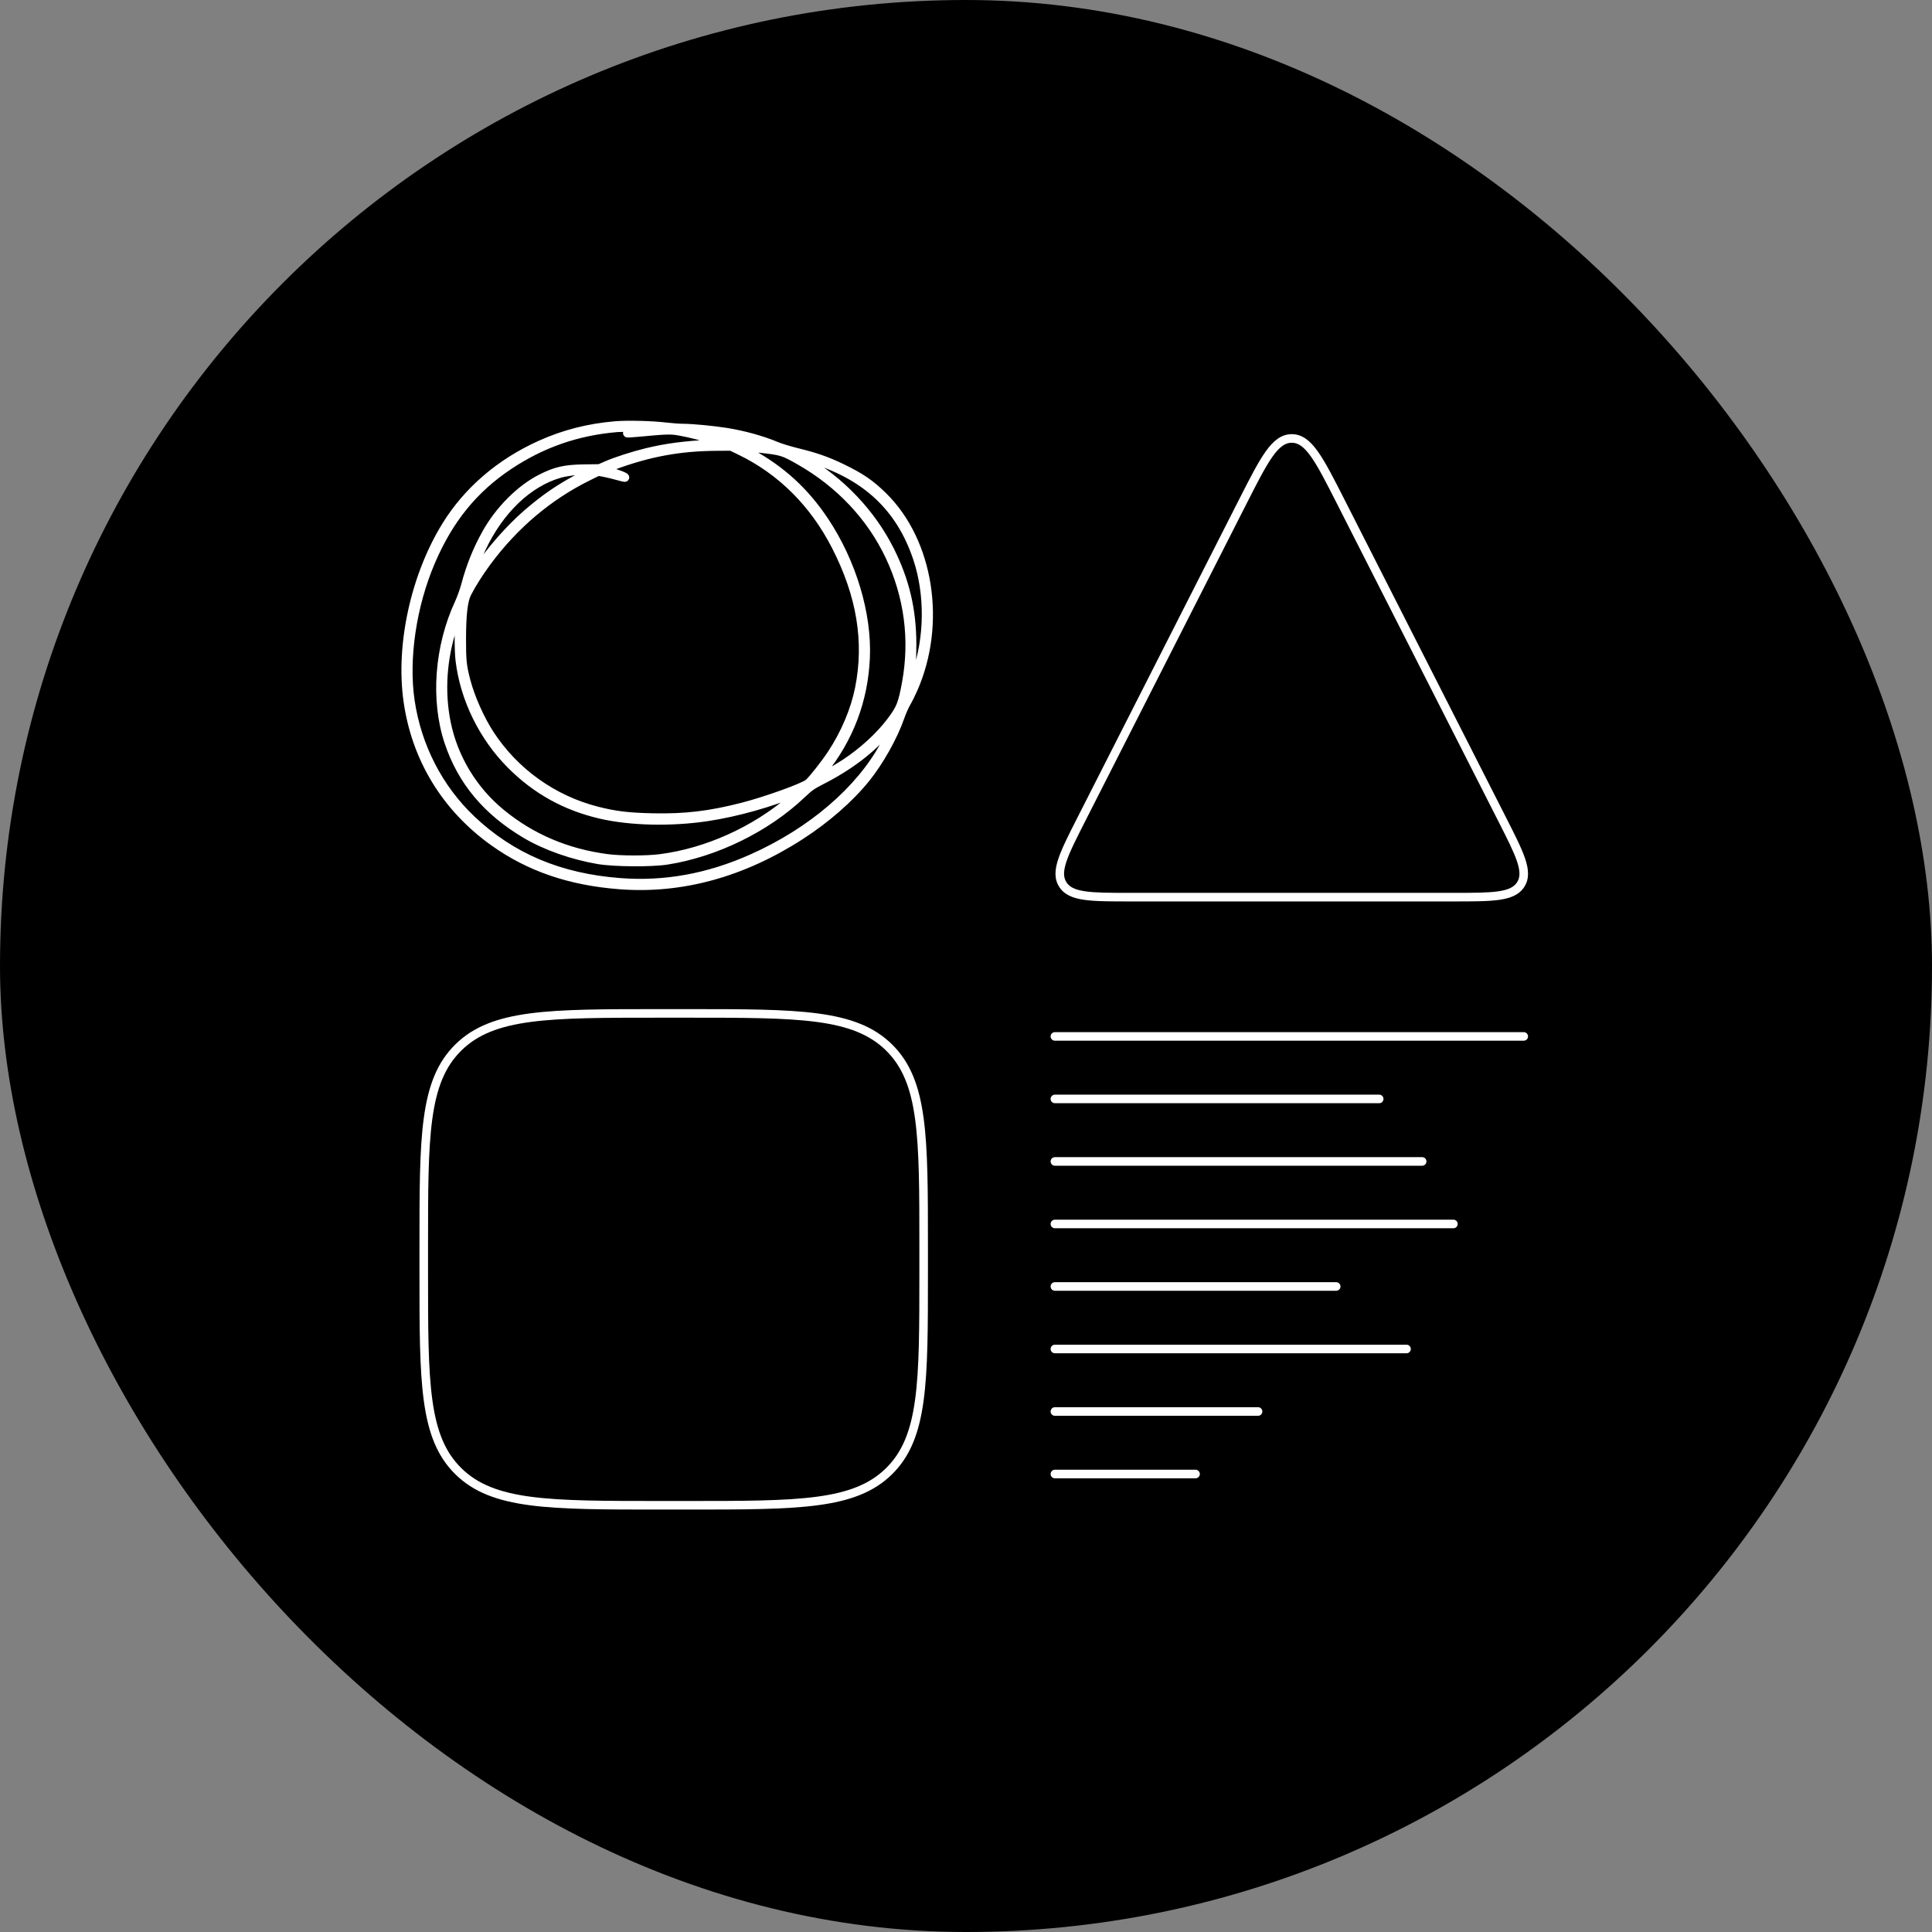 <svg width="400" height="400" viewBox="0 0 400 400" fill="none" xmlns="http://www.w3.org/2000/svg">
<rect x="0" y="0" width="400" height="400" fill="#808080" stroke="none"/>
<rect width="400" height="400" rx="200" fill="black"/>
<path d="M223.866 169.666L224.657 170.068L223.866 169.666ZM311.024 169.666L311.815 169.264L311.024 169.666ZM277.544 103.781L276.752 104.183L277.544 103.781ZM257.346 103.781L256.555 103.379L257.346 103.781ZM218.405 213.692C217.915 213.692 217.518 214.09 217.518 214.58C217.518 215.07 217.915 215.467 218.405 215.467V213.692ZM315.475 215.467C315.966 215.467 316.363 215.07 316.363 214.58C316.363 214.09 315.966 213.692 315.475 213.692V215.467ZM218.405 226.635C217.915 226.635 217.518 227.032 217.518 227.523C217.518 228.013 217.915 228.41 218.405 228.41V226.635ZM285.545 228.41C286.036 228.41 286.433 228.013 286.433 227.523C286.433 227.032 286.036 226.635 285.545 226.635V228.41ZM218.405 239.578C217.915 239.578 217.518 239.975 217.518 240.465C217.518 240.955 217.915 241.353 218.405 241.353V239.578ZM294.443 241.353C294.934 241.353 295.331 240.955 295.331 240.465C295.331 239.975 294.934 239.578 294.443 239.578V241.353ZM218.405 252.52C217.915 252.52 217.518 252.918 217.518 253.408C217.518 253.898 217.915 254.295 218.405 254.295V252.52ZM300.915 254.295C301.405 254.295 301.802 253.898 301.802 253.408C301.802 252.918 301.405 252.52 300.915 252.52V254.295ZM218.405 265.463C217.915 265.463 217.518 265.861 217.518 266.351C217.518 266.841 217.915 267.238 218.405 267.238V265.463ZM276.647 267.238C277.137 267.238 277.535 266.841 277.535 266.351C277.535 265.861 277.137 265.463 276.647 265.463V267.238ZM218.405 278.406C217.915 278.406 217.518 278.803 217.518 279.293C217.518 279.784 217.915 280.181 218.405 280.181V278.406ZM291.208 280.181C291.698 280.181 292.095 279.784 292.095 279.293C292.095 278.803 291.698 278.406 291.208 278.406V280.181ZM218.405 291.349C217.915 291.349 217.518 291.746 217.518 292.236C217.518 292.726 217.915 293.124 218.405 293.124V291.349ZM260.469 293.124C260.959 293.124 261.356 292.726 261.356 292.236C261.356 291.746 260.959 291.349 260.469 291.349V293.124ZM218.405 304.291C217.915 304.291 217.518 304.689 217.518 305.179C217.518 305.669 217.915 306.066 218.405 306.066V304.291ZM247.526 306.066C248.016 306.066 248.414 305.669 248.414 305.179C248.414 304.689 248.016 304.291 247.526 304.291V306.066ZM127.367 88.105L127.443 88.989L127.443 88.989L127.367 88.105ZM111.863 92.086L112.228 92.895L112.228 92.895L111.863 92.086ZM92.377 108.814L93.132 109.281L93.132 109.281L92.377 108.814ZM84.412 145.001L85.291 144.88L85.291 144.88L84.412 145.001ZM102.29 174.337L101.775 175.06L101.775 175.06L102.29 174.337ZM128.351 183.227L128.418 182.342H128.418L128.351 183.227ZM165.73 172.978L166.211 173.723L165.73 172.978ZM179.257 161.148L178.566 160.59V160.59L179.257 161.148ZM186.367 148.474L185.528 148.183L185.528 148.183L186.367 148.474ZM187.662 145.529L188.427 145.978L188.427 145.978L187.662 145.529ZM189.098 142.645L188.286 142.287L188.286 142.287L189.098 142.645ZM182.853 102.767L183.475 102.134L183.475 102.134L182.853 102.767ZM174.215 96.868L174.6 96.069L174.6 96.069L174.215 96.868ZM165.098 93.679L165.308 92.817L165.308 92.817L165.098 93.679ZM160.744 92.354L161.09 91.536L161.09 91.536L160.744 92.354ZM150.294 89.464L150.155 90.34L150.155 90.34L150.294 89.464ZM141.56 88.629L141.562 87.742L141.562 87.742L141.56 88.629ZM137.838 88.363L137.731 89.244L137.731 89.244L137.838 88.363ZM135.039 88.612L134.93 89.492L134.93 89.492L135.039 88.612ZM136.032 88.735L136.162 89.613L136.142 87.854L136.032 88.735ZM135.22 88.855L135.349 89.733L135.35 89.733L135.22 88.855ZM132.183 89.542L132.1 88.659L132.1 88.659L132.183 89.542ZM140.524 89.267L140.373 90.142L140.373 90.142L140.524 89.267ZM147.767 91.12L147.484 91.961L147.485 91.961L147.767 91.12ZM149.753 91.786L149.798 92.672L150.035 90.944L149.753 91.786ZM147.225 91.914L147.27 92.8L147.27 92.8L147.225 91.914ZM133.831 93.684L133.622 92.822V92.822L133.831 93.684ZM125.57 96.353L125.214 95.54L125.214 95.54L125.57 96.353ZM124.117 96.989L124.129 97.877L124.309 97.874L124.473 97.802L124.117 96.989ZM121.048 97.03L121.036 96.143L121.036 96.143L121.048 97.03ZM112.022 99.062L111.621 98.27L111.621 98.27L112.022 99.062ZM100.689 110.409L101.463 110.843L101.463 110.843L100.689 110.409ZM96.39 121.067L95.533 120.838L95.533 120.838L96.39 121.067ZM95.035 124.856L94.23 124.482L94.23 124.482L95.035 124.856ZM92.896 153.594L92.054 153.874L92.054 153.874L92.896 153.594ZM108.862 172.714L109.315 171.95L109.315 171.95L108.862 172.714ZM123.857 178.013L123.708 178.888L123.708 178.888L123.857 178.013ZM138.108 178.121L137.97 177.244L138.108 178.121ZM165.91 164.505L165.299 163.861L165.299 163.861L165.91 164.505ZM170.153 161.509L170.556 162.3L170.556 162.3L170.153 161.509ZM183.776 151.128L183.096 150.557L183.096 150.557L183.776 151.128ZM185.365 149.369L185.993 148.742L185.993 148.742L185.365 149.369ZM183.182 154.166L183.963 154.587L183.963 154.587L183.182 154.166ZM155.681 177.732L155.32 176.921L155.32 176.921L155.681 177.732ZM128.36 182.684L128.427 181.799L128.427 181.799L128.36 182.684ZM97.611 169.688L97.001 170.332L97.001 170.332L97.611 169.688ZM84.955 145.075L84.077 145.204L84.077 145.204L84.955 145.075ZM89.216 116.254L90.032 116.603L90.032 116.603L89.216 116.254ZM105.346 96.369L105.838 97.107L105.838 97.107L105.346 96.369ZM127.728 88.574L127.803 89.459L127.803 89.459L127.728 88.574ZM146.903 89.53L147.004 88.648L147.004 88.648L146.903 89.53ZM156.793 91.531L156.524 92.376L156.524 92.376L156.793 91.531ZM158.057 92.431L158.195 91.555L158.195 91.555L158.057 92.431ZM154.196 92.071L154.135 92.956L154.136 92.956L154.196 92.071ZM149.502 91.165L149.813 90.334L149.813 90.334L149.502 91.165ZM145.871 89.977L146.107 89.122L146.107 89.122L145.871 89.977ZM153.183 93.3L152.797 94.099L152.797 94.099L153.183 93.3ZM173.073 113.095L172.283 113.499V113.499L173.073 113.095ZM177.911 142.521L177.041 142.347V142.348L177.911 142.521ZM172.16 156.121L171.42 155.631L171.42 155.631L172.16 156.121ZM167.422 162.133L166.84 161.463L166.84 161.463L167.422 162.133ZM153.634 167.091L153.853 167.951L153.853 167.951L153.634 167.091ZM135.22 169.272L135.238 168.385H135.238L135.22 169.272ZM123.638 167.886L123.856 167.026H123.856L123.638 167.886ZM101.416 151.999L102.16 151.516L102.16 151.516L101.416 151.999ZM96.502 140.93L97.361 140.707L97.361 140.707L96.502 140.93ZM95.6 132.231L96.488 132.233V132.233L95.6 132.231ZM96.7 122.844L97.491 123.244L97.491 123.244L96.7 122.844ZM100.807 116.344L100.095 115.816V115.816L100.807 116.344ZM121.813 98.618L121.421 97.822L121.421 97.822L121.813 98.618ZM123.842 97.618L124.004 96.745L123.714 96.692L123.45 96.822L123.842 97.618ZM125.063 97.843L125.224 96.971L125.224 96.971L125.063 97.843ZM127.797 98.502L128.041 97.649L128.041 97.649L127.797 98.502ZM129.382 98.864L128.754 98.236L129.382 98.864ZM126.407 97.712L126.201 98.576L126.201 98.576L126.407 97.712ZM125.052 97.294L124.466 97.961L124.468 97.962L125.052 97.294ZM127.156 96.334L127.463 97.167L127.463 97.167L127.156 96.334ZM148.308 92.451L148.302 91.564L148.308 92.451ZM151.377 92.429L151.763 91.63L151.577 91.54L151.371 91.542L151.377 92.429ZM157.696 92.891L157.797 92.009L157.797 92.009L157.696 92.891ZM165.51 95.349L165.072 96.121L165.072 96.121L165.51 95.349ZM184.216 115.214L185.019 114.837L185.019 114.837L184.216 115.214ZM187.655 141.258L188.529 141.416V141.416L187.655 141.258ZM184.434 149.382L183.726 148.846L183.726 148.846L184.434 149.382ZM174.937 158.062L175.423 158.805L175.423 158.805L174.937 158.062ZM169.194 161.301L168.567 161.929L168.567 161.929L169.194 161.301ZM170.24 159.827L170.932 160.383L170.932 160.383L170.24 159.827ZM179.214 136.203L180.1 136.242L179.214 136.203ZM170.736 107.929L171.475 107.438L171.475 107.438L170.736 107.929ZM155.271 93.755L154.845 94.534L154.845 94.534L155.271 93.755ZM167.327 94.788L167.08 95.64L167.327 94.788ZM189.918 115.552L189.077 115.834L189.077 115.834L189.918 115.552ZM189.738 139.43L188.899 139.14L188.899 139.14L189.738 139.43ZM187.837 143.838L188.465 143.211L188.464 143.209L187.837 143.838ZM188.106 141.968L187.235 141.8L187.235 141.801L188.106 141.968ZM188.836 133.457L187.949 133.457V133.457L188.836 133.457ZM184.24 113.919L183.447 114.317L183.447 114.317L184.24 113.919ZM166.497 95.222L166.053 95.99L166.053 95.99L166.497 95.222ZM122.041 97.48L122.049 96.593L122.049 96.593L122.041 97.48ZM120.326 98.714L120.737 99.5L120.737 99.5L120.326 98.714ZM109.178 106.303L109.758 106.975L109.758 106.975L109.178 106.303ZM98.903 117.989L98.163 117.5L98.163 117.5L98.903 117.989ZM97.35 120.336L98.088 120.83L98.088 120.83L97.35 120.336ZM99.676 113.568L98.873 113.191L98.873 113.191L99.676 113.568ZM115.97 98.027L116.21 98.882L116.21 98.882L115.97 98.027ZM121.048 97.407L120.887 98.28L120.887 98.28L121.048 97.407ZM95.308 126.725L94.43 126.592L94.43 126.592L95.308 126.725ZM95.207 136.753L96.089 136.647L96.089 136.647L95.207 136.753ZM105.788 158.329L106.417 157.702L106.417 157.702L105.788 158.329ZM124.298 168.611L124.499 167.747H124.499L124.298 168.611ZM146.413 169.128L146.544 170.006H146.544L146.413 169.128ZM165.25 163.829L164.903 163.012L164.903 163.012L165.25 163.829ZM163.864 165.504L164.441 166.177L164.441 166.177L163.864 165.504ZM136.764 177.722L136.879 178.602H136.879L136.764 177.722ZM125.742 177.723L125.627 178.603L125.627 178.603L125.742 177.723ZM103.703 168.33L103.14 169.016L103.703 168.33ZM92.444 149.698L93.314 149.521L93.314 149.521L92.444 149.698ZM93.771 129.743L92.929 129.464L92.929 129.464L93.771 129.743ZM95.394 125.661L96.058 125.072L96.057 125.07L95.394 125.661ZM136.66 210.702H142.306V208.927H136.66V210.702ZM190.345 257.955V263.51H192.12V257.955H190.345ZM142.306 310.763H136.66V312.538H142.306V310.763ZM88.621 263.51V257.955H86.846V263.51H88.621ZM136.66 310.763C125.103 310.763 116.524 310.761 109.934 309.889C103.368 309.021 98.911 307.303 95.521 303.968L94.276 305.233C98.052 308.948 102.943 310.755 109.701 311.649C116.434 312.539 125.153 312.538 136.66 312.538V310.763ZM86.846 263.51C86.846 274.831 86.844 283.413 87.75 290.041C88.659 296.697 90.499 301.516 94.276 305.233L95.521 303.968C92.133 300.634 90.39 296.255 89.508 289.801C88.623 283.32 88.621 274.882 88.621 263.51H86.846ZM190.345 263.51C190.345 274.882 190.343 283.32 189.457 289.801C188.575 296.255 186.832 300.634 183.445 303.968L184.689 305.233C188.467 301.516 190.306 296.697 191.216 290.041C192.122 283.413 192.12 274.831 192.12 263.51H190.345ZM142.306 312.538C153.813 312.538 162.531 312.539 169.265 311.649C176.022 310.755 180.914 308.948 184.689 305.233L183.445 303.968C180.055 307.303 175.598 309.021 169.032 309.889C162.442 310.761 153.862 310.763 142.306 310.763V312.538ZM142.306 210.702C153.862 210.702 162.442 210.704 169.032 211.575C175.598 212.444 180.055 214.162 183.445 217.497L184.689 216.232C180.914 212.517 176.022 210.71 169.265 209.816C162.531 208.925 153.813 208.927 142.306 208.927V210.702ZM192.12 257.955C192.12 246.634 192.122 238.052 191.216 231.423C190.306 224.767 188.467 219.949 184.689 216.232L183.445 217.497C186.832 220.83 188.575 225.21 189.457 231.663C190.343 238.144 190.345 246.583 190.345 257.955H192.12ZM136.66 208.927C125.153 208.927 116.434 208.925 109.701 209.816C102.943 210.71 98.052 212.517 94.276 216.232L95.521 217.497C98.911 214.162 103.368 212.444 109.934 211.575C116.524 210.704 125.103 210.702 136.66 210.702V208.927ZM88.621 257.955C88.621 246.583 88.623 238.144 89.508 231.663C90.39 225.21 92.133 220.83 95.521 217.497L94.276 216.232C90.499 219.949 88.659 224.767 87.75 231.423C86.844 238.052 86.846 246.634 86.846 257.955H88.621ZM276.752 104.183L310.233 170.068L311.815 169.264L278.335 103.379L276.752 104.183ZM300.925 184.857H233.964V186.632H300.925V184.857ZM224.657 170.068L258.137 104.183L256.555 103.379L223.074 169.264L224.657 170.068ZM233.964 184.857C229.841 184.857 226.849 184.854 224.674 184.537C222.51 184.22 221.398 183.623 220.779 182.638L219.276 183.582C220.312 185.23 222.074 185.951 224.418 186.293C226.751 186.634 229.9 186.632 233.964 186.632V184.857ZM223.074 169.264C221.257 172.84 219.845 175.613 219.111 177.822C218.372 180.045 218.237 181.928 219.276 183.582L220.779 182.638C220.163 181.657 220.117 180.422 220.795 178.382C221.478 176.33 222.812 173.698 224.657 170.068L223.074 169.264ZM310.233 170.068C312.077 173.698 313.412 176.33 314.095 178.382C314.773 180.422 314.727 181.657 314.11 182.638L315.613 183.582C316.652 181.928 316.518 180.045 315.779 177.822C315.044 175.613 313.632 172.84 311.815 169.264L310.233 170.068ZM300.925 186.632C304.99 186.632 308.139 186.634 310.472 186.293C312.815 185.951 314.578 185.23 315.613 183.582L314.11 182.638C313.491 183.623 312.38 184.22 310.215 184.537C308.041 184.854 305.049 184.857 300.925 184.857V186.632ZM278.335 103.379C276.145 99.071 274.459 95.747 272.874 93.513C271.291 91.281 269.636 89.887 267.445 89.887V91.662C268.742 91.662 269.934 92.436 271.426 94.539C272.917 96.641 274.535 99.821 276.752 104.183L278.335 103.379ZM258.137 104.183C260.354 99.821 261.973 96.641 263.463 94.539C264.956 92.436 266.147 91.662 267.445 91.662V89.887C265.253 89.887 263.599 91.281 262.016 93.513C260.431 95.747 258.744 99.071 256.555 103.379L258.137 104.183ZM218.405 215.467H315.475V213.692H218.405V215.467ZM218.405 228.41H285.545V226.635H218.405V228.41ZM218.405 241.353H294.443V239.578H218.405V241.353ZM218.405 254.295H300.915V252.52H218.405V254.295ZM218.405 267.238H276.647V265.463H218.405V267.238ZM218.405 280.181H291.208V278.406H218.405V280.181ZM218.405 293.124H260.469V291.349H218.405V293.124ZM218.405 306.066H247.526V304.291H218.405V306.066ZM127.291 87.221C121.63 87.706 116.486 89.026 111.498 91.277L112.228 92.895C117.026 90.73 121.974 89.458 127.443 88.989L127.291 87.221ZM111.498 91.277C103.04 95.093 96.186 100.969 91.622 108.347L93.132 109.281C97.496 102.226 104.067 96.577 112.228 92.895L111.498 91.277ZM91.622 108.347C85.092 118.904 81.904 133.365 83.533 145.123L85.291 144.88C83.722 133.552 86.808 119.504 93.132 109.281L91.622 108.347ZM83.533 145.123C85.23 157.366 91.605 167.824 101.775 175.06L102.804 173.614C93.027 166.657 86.92 156.633 85.291 144.88L83.533 145.123ZM101.775 175.06C109.286 180.405 117.859 183.32 128.283 184.112L128.418 182.342C118.269 181.571 110.017 178.746 102.804 173.614L101.775 175.06ZM128.283 184.112C141.247 185.098 154.057 181.574 166.211 173.723L165.248 172.232C153.379 179.899 140.95 183.295 128.418 182.342L128.283 184.112ZM166.211 173.723C171.616 170.233 176.519 165.949 179.947 161.706L178.566 160.59C175.277 164.663 170.523 168.825 165.248 172.232L166.211 173.723ZM179.947 161.706C182.827 158.14 185.765 152.905 187.205 148.766L185.528 148.183C184.159 152.12 181.324 157.176 178.566 160.59L179.947 161.706ZM187.205 148.766C187.54 147.803 188.1 146.535 188.427 145.978L186.896 145.08C186.491 145.772 185.886 147.155 185.528 148.183L187.205 148.766ZM188.427 145.978C188.816 145.314 189.478 143.983 189.91 143.003L188.286 142.287C187.87 143.23 187.239 144.495 186.896 145.08L188.427 145.978ZM189.91 143.003C196.006 129.179 193.33 111.824 183.475 102.134L182.231 103.399C191.492 112.506 194.124 129.046 188.286 142.287L189.91 143.003ZM183.475 102.134C180.727 99.432 178.654 98.021 174.6 96.069L173.83 97.668C177.74 99.551 179.644 100.856 182.231 103.399L183.475 102.134ZM174.6 96.069C171.53 94.591 169.104 93.743 165.308 92.817L164.887 94.541C168.58 95.443 170.888 96.251 173.83 97.668L174.6 96.069ZM165.308 92.817C163.733 92.432 161.829 91.849 161.09 91.536L160.398 93.171C161.271 93.54 163.285 94.15 164.887 94.541L165.308 92.817ZM161.09 91.536C158.063 90.257 154.154 89.178 150.433 88.587L150.155 90.34C153.755 90.912 157.523 91.956 160.398 93.171L161.09 91.536ZM150.433 88.587C147.769 88.165 143.413 87.746 141.562 87.742L141.558 89.517C143.284 89.521 147.541 89.926 150.155 90.34L150.433 88.587ZM141.562 87.742C140.752 87.74 139.114 87.623 137.944 87.482L137.731 89.244C138.944 89.391 140.656 89.514 141.558 89.517L141.562 87.742ZM137.944 87.482C135.048 87.13 129.85 87.001 127.291 87.221L127.443 88.989C129.864 88.781 134.938 88.905 137.731 89.244L137.944 87.482ZM134.93 89.492L135.923 89.616L136.142 87.854L135.149 87.731L134.93 89.492ZM135.902 87.857L135.09 87.977L135.35 89.733L136.162 89.613L135.902 87.857ZM135.09 87.977C134.65 88.042 133.254 88.234 131.986 88.403L132.221 90.163C133.488 89.993 134.896 89.8 135.349 89.733L135.09 87.977ZM131.986 88.403C131.345 88.489 130.766 88.577 130.347 88.65C130.141 88.686 129.961 88.72 129.828 88.751C129.769 88.765 129.686 88.786 129.608 88.814C129.587 88.822 129.48 88.859 129.369 88.937C129.33 88.965 129.154 89.09 129.055 89.335C128.996 89.48 128.966 89.668 129.014 89.872C129.06 90.069 129.163 90.21 129.251 90.298L130.507 89.043C130.593 89.13 130.696 89.269 130.742 89.465C130.789 89.668 130.759 89.854 130.701 89.998C130.604 90.24 130.43 90.361 130.396 90.385C130.336 90.427 130.286 90.452 130.265 90.461C130.24 90.473 130.221 90.48 130.212 90.483C130.186 90.493 130.184 90.491 130.232 90.48C130.314 90.46 130.455 90.433 130.652 90.398C131.04 90.331 131.595 90.246 132.221 90.163L131.986 88.403ZM129.251 90.298C129.394 90.441 129.547 90.496 129.588 90.511C129.651 90.533 129.704 90.544 129.734 90.55C129.794 90.561 129.848 90.566 129.88 90.568C129.949 90.573 130.024 90.573 130.093 90.573C130.236 90.571 130.424 90.564 130.638 90.552C131.069 90.528 131.646 90.484 132.266 90.426L132.1 88.659C131.496 88.715 130.943 88.757 130.539 88.78C130.336 88.791 130.18 88.797 130.078 88.798C130.053 88.798 130.034 88.798 130.02 88.798C130.004 88.797 129.999 88.797 130.001 88.797C130.002 88.797 130.007 88.797 130.016 88.799C130.024 88.799 130.041 88.802 130.064 88.806C130.083 88.809 130.128 88.819 130.184 88.838C130.219 88.851 130.367 88.903 130.507 89.043L129.251 90.298ZM132.266 90.426C138.084 89.882 138.81 89.872 140.373 90.142L140.675 88.393C138.834 88.075 137.858 88.121 132.1 88.659L132.266 90.426ZM140.373 90.142C142.58 90.522 145.171 91.185 147.484 91.961L148.049 90.278C145.657 89.475 142.978 88.79 140.675 88.392L140.373 90.142ZM147.485 91.961L149.47 92.627L150.035 90.944L148.049 90.278L147.485 91.961ZM149.708 90.899L147.18 91.028L147.27 92.8L149.798 92.672L149.708 90.899ZM147.18 91.028C141.506 91.316 137.86 91.795 133.622 92.822L134.04 94.547C138.143 93.553 141.674 93.084 147.27 92.8L147.18 91.028ZM133.622 92.822C130.857 93.492 127.193 94.673 125.214 95.54L125.926 97.166C127.784 96.352 131.344 95.2 134.04 94.547L133.622 92.822ZM125.214 95.54L123.761 96.176L124.473 97.802L125.926 97.166L125.214 95.54ZM124.105 96.102L121.036 96.143L121.06 97.918L124.129 97.877L124.105 96.102ZM121.036 96.143C118.971 96.17 117.414 96.29 115.964 96.617C114.507 96.945 113.199 97.472 111.621 98.27L112.422 99.854C113.924 99.094 115.089 98.633 116.354 98.348C117.627 98.062 119.042 97.944 121.06 97.918L121.036 96.143ZM111.621 98.27C107.168 100.523 102.684 105.028 99.914 109.976L101.463 110.843C104.088 106.155 108.33 101.924 112.422 99.854L111.621 98.27ZM99.914 109.976C97.995 113.403 96.581 116.912 95.533 120.838L97.248 121.296C98.259 117.507 99.619 114.136 101.463 110.843L99.914 109.976ZM95.533 120.838C95.245 121.917 94.652 123.573 94.23 124.482L95.84 125.229C96.309 124.218 96.936 122.464 97.248 121.296L95.533 120.838ZM94.23 124.482C89.943 133.719 89.092 144.978 92.054 153.874L93.738 153.313C90.933 144.889 91.724 134.097 95.84 125.229L94.23 124.482ZM92.054 153.874C94.829 162.208 100.183 168.603 108.41 173.477L109.315 171.95C101.417 167.271 96.364 161.202 93.738 153.313L92.054 153.874ZM108.41 173.477C112.612 175.967 118.255 177.957 123.708 178.888L124.007 177.139C118.738 176.239 113.305 174.315 109.315 171.95L108.41 173.477ZM123.708 178.888C125.423 179.181 128.232 179.336 130.989 179.356C133.745 179.377 136.546 179.265 138.246 178.997L137.97 177.244C136.42 177.488 133.738 177.602 131.002 177.581C128.267 177.561 125.575 177.406 124.007 177.139L123.708 178.888ZM138.246 178.997C148.454 177.392 159.116 172.171 166.521 165.149L165.299 163.861C158.159 170.633 147.829 175.693 137.97 177.244L138.246 178.997ZM166.521 165.149C167.359 164.354 167.859 163.91 168.393 163.533C168.928 163.156 169.518 162.829 170.556 162.3L169.749 160.719C168.707 161.251 168.017 161.626 167.37 162.083C166.722 162.54 166.142 163.062 165.299 163.861L166.521 165.149ZM170.556 162.3C176.33 159.353 181.026 155.784 184.456 151.699L183.096 150.557C179.85 154.424 175.359 157.856 169.749 160.719L170.556 162.3ZM184.456 151.699C184.871 151.204 185.253 150.764 185.532 150.456C185.673 150.3 185.78 150.185 185.849 150.116C185.887 150.078 185.898 150.069 185.89 150.075C185.887 150.078 185.879 150.085 185.866 150.095C185.855 150.103 185.829 150.121 185.794 150.141C185.769 150.155 185.683 150.205 185.559 150.233C185.463 150.255 185.066 150.325 184.738 149.997L185.993 148.742C185.662 148.411 185.261 148.48 185.161 148.504C185.032 148.533 184.94 148.585 184.908 148.603C184.832 148.647 184.775 148.694 184.753 148.713C184.697 148.76 184.64 148.815 184.592 148.862C184.492 148.963 184.362 149.103 184.215 149.266C183.917 149.595 183.521 150.051 183.096 150.557L184.456 151.699ZM184.737 149.996C184.577 149.836 184.523 149.661 184.504 149.578C184.483 149.487 184.481 149.414 184.482 149.378C184.482 149.305 184.493 149.253 184.495 149.245C184.5 149.222 184.501 149.222 184.489 149.26C184.466 149.329 184.423 149.444 184.358 149.605C184.23 149.921 184.038 150.359 183.815 150.85C183.367 151.835 182.807 152.991 182.401 153.744L183.963 154.587C184.396 153.785 184.974 152.588 185.43 151.586C185.659 151.084 185.861 150.62 186.003 150.272C186.072 150.1 186.133 149.941 186.175 149.815C186.194 149.756 186.218 149.677 186.235 149.596C186.242 149.56 186.256 149.486 186.257 149.395C186.257 149.35 186.255 149.27 186.232 149.173C186.212 149.085 186.156 148.905 185.993 148.742L184.737 149.996ZM182.401 153.744C177.399 163.009 167.552 171.477 155.32 176.921L156.041 178.543C168.539 172.981 178.731 164.277 183.963 154.587L182.401 153.744ZM155.32 176.921C146.385 180.898 137.559 182.494 128.427 181.799L128.292 183.569C137.737 184.287 146.856 182.631 156.041 178.543L155.32 176.921ZM128.427 181.799C116.117 180.863 106.296 176.7 98.222 169.044L97.001 170.332C105.402 178.298 115.62 182.605 128.292 183.569L128.427 181.799ZM98.222 169.044C91.575 162.741 87.199 154.237 85.833 144.945L84.077 145.204C85.499 154.879 90.058 163.749 97.001 170.332L98.222 169.044ZM85.833 144.945C84.585 136.453 86.181 125.597 90.032 116.603L88.4 115.905C84.438 125.159 82.775 136.346 84.077 145.204L85.833 144.945ZM90.032 116.603C93.717 107.997 98.697 101.868 105.838 97.107L104.854 95.63C97.401 100.598 92.209 107.01 88.4 115.905L90.032 116.603ZM105.838 97.107C112.554 92.63 119.679 90.149 127.803 89.459L127.653 87.69C119.234 88.405 111.821 90.986 104.854 95.63L105.838 97.107ZM127.803 89.459C128.422 89.406 129.958 89.383 131.501 89.391C133.057 89.399 134.492 89.438 134.93 89.492L135.149 87.731C134.583 87.66 133.027 87.624 131.51 87.616C129.981 87.609 128.364 87.63 127.653 87.69L127.803 89.459ZM146.802 90.411C150.686 90.855 153.607 91.448 156.524 92.376L157.062 90.685C154.011 89.714 150.973 89.102 147.004 88.648L146.802 90.411ZM156.524 92.376C157.279 92.616 157.859 92.81 158.271 92.96C158.478 93.036 158.634 93.097 158.745 93.144C158.875 93.2 158.89 93.216 158.858 93.193C158.845 93.184 158.812 93.16 158.772 93.12C158.739 93.086 158.658 92.999 158.6 92.858C158.533 92.697 158.492 92.45 158.604 92.187C158.706 91.948 158.881 91.827 158.972 91.776C159.065 91.724 159.144 91.704 159.176 91.696C159.214 91.687 159.241 91.685 159.249 91.684C159.266 91.682 159.261 91.684 159.225 91.683C159.067 91.678 158.737 91.64 158.195 91.555L157.919 93.308C158.456 93.392 158.887 93.448 159.169 93.457C159.242 93.459 159.327 93.459 159.413 93.451C159.467 93.446 159.652 93.43 159.84 93.324C159.945 93.265 160.129 93.134 160.236 92.885C160.353 92.612 160.311 92.352 160.239 92.178C160.129 91.912 159.922 91.772 159.888 91.748C159.753 91.651 159.583 91.573 159.447 91.514C159.292 91.448 159.101 91.374 158.878 91.293C158.432 91.13 157.825 90.928 157.062 90.685L156.524 92.376ZM158.195 91.555C157.556 91.454 155.783 91.29 154.256 91.186L154.136 92.956C155.665 93.061 157.367 93.221 157.919 93.308L158.195 91.555ZM154.257 91.186C152.971 91.098 152.292 91.038 151.72 90.928C151.164 90.821 150.689 90.661 149.813 90.334L149.192 91.996C150.075 92.327 150.671 92.533 151.384 92.671C152.081 92.805 152.869 92.87 154.135 92.956L154.257 91.186ZM149.813 90.334C148.738 89.932 147.079 89.389 146.107 89.122L145.636 90.833C146.55 91.085 148.159 91.611 149.192 91.997L149.813 90.334ZM146.107 89.122C145.263 88.889 144.652 88.719 144.269 88.6C144.068 88.538 143.97 88.502 143.937 88.487C143.932 88.485 143.944 88.49 143.965 88.502C143.976 88.508 144.045 88.547 144.12 88.622C144.161 88.662 144.442 88.944 144.359 89.394C144.275 89.849 143.908 90.011 143.853 90.035C143.754 90.078 143.675 90.089 143.662 90.091C143.638 90.094 143.625 90.094 143.631 90.094C143.642 90.094 143.677 90.093 143.744 90.096C143.877 90.102 144.076 90.117 144.354 90.144C144.906 90.196 145.714 90.287 146.802 90.411L147.004 88.648C145.921 88.524 145.094 88.431 144.522 88.377C144.237 88.35 144.001 88.331 143.822 88.323C143.734 88.319 143.644 88.317 143.561 88.32C143.525 88.322 143.335 88.325 143.147 88.407C143.075 88.438 142.699 88.609 142.613 89.073C142.529 89.534 142.815 89.827 142.868 89.88C143.013 90.024 143.186 90.096 143.219 90.11C143.356 90.171 143.544 90.234 143.743 90.295C144.159 90.425 144.801 90.603 145.636 90.833L146.107 89.122ZM152.797 94.099C161.155 98.128 167.791 104.724 172.283 113.499L173.863 112.69C169.205 103.592 162.296 96.708 153.568 92.5L152.797 94.099ZM172.283 113.499C177.397 123.489 178.929 132.902 177.041 142.347L178.782 142.695C180.76 132.798 179.13 122.979 173.863 112.69L172.283 113.499ZM177.041 142.348C176.159 146.761 174.152 151.514 171.42 155.631L172.899 156.612C175.747 152.321 177.85 147.355 178.782 142.695L177.041 142.348ZM171.42 155.631C170.744 156.65 169.782 157.953 168.884 159.092C167.965 160.258 167.179 161.168 166.84 161.463L168.005 162.802C168.493 162.378 169.382 161.328 170.278 160.191C171.195 159.027 172.188 157.684 172.899 156.612L171.42 155.631ZM166.84 161.463C166.84 161.463 166.839 161.464 166.837 161.465C166.836 161.467 166.833 161.469 166.83 161.471C166.823 161.476 166.813 161.483 166.801 161.492C166.775 161.51 166.741 161.532 166.696 161.559C166.606 161.614 166.488 161.679 166.34 161.754C166.043 161.905 165.654 162.084 165.186 162.284C164.251 162.683 163.036 163.151 161.691 163.635C159 164.602 155.833 165.614 153.415 166.231L153.853 167.951C156.343 167.315 159.567 166.285 162.292 165.305C163.656 164.815 164.905 164.333 165.882 163.916C166.37 163.708 166.8 163.512 167.145 163.336C167.468 163.172 167.789 162.99 168.005 162.802L166.84 161.463ZM153.415 166.231C146.726 167.937 141.809 168.519 135.238 168.385L135.202 170.159C141.94 170.297 147.017 169.695 153.853 167.951L153.415 166.231ZM135.238 168.385C130.184 168.282 127.553 167.964 123.856 167.026L123.419 168.746C127.281 169.726 130.052 170.054 135.202 170.159L135.238 168.385ZM123.856 167.026C114.946 164.766 107.146 159.189 102.16 151.516L100.671 152.483C105.903 160.533 114.079 166.377 123.419 168.746L123.856 167.026ZM102.16 151.516C100.175 148.461 98.245 144.112 97.361 140.707L95.643 141.152C96.576 144.749 98.586 149.274 100.671 152.483L102.16 151.516ZM97.361 140.707C96.591 137.739 96.48 136.727 96.488 132.233L94.713 132.23C94.705 136.816 94.822 137.99 95.643 141.153L97.361 140.707ZM96.488 132.233C96.492 129.728 96.577 127.793 96.75 126.312C96.925 124.818 97.183 123.853 97.491 123.244L95.908 122.443C95.459 123.329 95.171 124.539 94.987 126.106C94.802 127.685 94.717 129.696 94.713 132.23L96.488 132.233ZM97.491 123.244C98.395 121.46 99.98 118.949 101.52 116.873L100.095 115.816C98.51 117.951 96.867 120.548 95.908 122.443L97.491 123.244ZM101.52 116.873C107.17 109.257 114.114 103.401 122.206 99.414L121.421 97.822C113.064 101.94 105.904 107.985 100.095 115.816L101.52 116.873ZM122.206 99.414L124.235 98.414L123.45 96.822L121.421 97.822L122.206 99.414ZM123.681 98.49L124.902 98.716L125.224 96.971L124.004 96.745L123.681 98.49ZM124.902 98.716C125.539 98.834 126.741 99.123 127.553 99.355L128.041 97.649C127.188 97.405 125.93 97.101 125.224 96.971L124.902 98.716ZM127.552 99.355C127.98 99.478 128.382 99.582 128.689 99.652C128.84 99.687 128.982 99.716 129.097 99.734C129.151 99.743 129.223 99.752 129.296 99.756C129.33 99.757 129.396 99.759 129.474 99.75C129.513 99.745 129.579 99.735 129.657 99.709C129.725 99.686 129.872 99.629 130.01 99.491L128.754 98.236C128.89 98.101 129.032 98.046 129.096 98.025C129.169 98.001 129.228 97.992 129.26 97.988C129.323 97.98 129.368 97.982 129.377 97.983C129.401 97.984 129.404 97.986 129.372 97.981C129.316 97.972 129.22 97.953 129.084 97.922C128.817 97.861 128.446 97.765 128.041 97.649L127.552 99.355ZM130.01 99.491C130.156 99.345 130.263 99.136 130.275 98.892C130.285 98.671 130.214 98.502 130.163 98.407C130.069 98.235 129.94 98.13 129.897 98.096C129.783 98.005 129.651 97.932 129.551 97.881C129.333 97.768 129.038 97.643 128.724 97.521C128.09 97.276 127.275 97.007 126.613 96.849L126.201 98.576C126.765 98.71 127.503 98.951 128.083 99.176C128.375 99.289 128.603 99.388 128.738 99.458C128.816 99.499 128.818 99.506 128.788 99.481C128.785 99.48 128.685 99.404 128.604 99.257C128.56 99.175 128.492 99.017 128.502 98.807C128.513 98.573 128.616 98.374 128.754 98.236L130.01 99.491ZM126.613 96.849C126.297 96.774 125.997 96.692 125.773 96.623C125.66 96.588 125.575 96.559 125.521 96.538C125.494 96.528 125.485 96.523 125.488 96.525C125.49 96.526 125.503 96.532 125.522 96.543C125.536 96.552 125.582 96.579 125.636 96.626L124.468 97.962C124.577 98.057 124.691 98.111 124.724 98.127C124.78 98.153 124.837 98.177 124.888 98.196C124.992 98.236 125.117 98.278 125.249 98.319C125.516 98.401 125.854 98.493 126.201 98.576L126.613 96.849ZM125.637 96.627C125.764 96.738 125.877 96.904 125.919 97.119C125.957 97.321 125.917 97.489 125.877 97.593C125.808 97.775 125.697 97.878 125.681 97.893C125.626 97.946 125.589 97.963 125.627 97.94C125.681 97.908 125.794 97.849 125.977 97.766C126.332 97.604 126.856 97.39 127.463 97.167L126.849 95.501C126.217 95.734 125.648 95.965 125.24 96.151C125.042 96.242 124.857 96.333 124.717 96.416C124.658 96.451 124.551 96.517 124.455 96.609C124.419 96.644 124.294 96.764 124.219 96.96C124.177 97.071 124.136 97.246 124.176 97.454C124.218 97.674 124.335 97.845 124.466 97.961L125.637 96.627ZM127.463 97.167C134.632 94.527 140.809 93.393 148.315 93.339L148.302 91.564C140.588 91.62 134.208 92.791 126.849 95.502L127.463 97.167ZM148.315 93.339L151.384 93.317L151.371 91.542L148.302 91.564L148.315 93.339ZM150.992 93.229L152.797 94.099L153.568 92.5L151.763 91.63L150.992 93.229ZM157.595 93.772C159.697 94.013 160.737 94.153 161.661 94.444C162.577 94.732 163.409 95.178 165.072 96.121L165.948 94.578C164.314 93.65 163.32 93.105 162.194 92.751C161.076 92.399 159.857 92.245 157.797 92.009L157.595 93.772ZM165.072 96.121C173.254 100.764 179.63 107.541 183.412 115.591L185.019 114.837C181.071 106.436 174.431 99.391 165.948 94.578L165.072 96.121ZM183.412 115.591C187.201 123.655 188.356 132.398 186.782 141.1L188.529 141.416C190.168 132.348 188.963 123.232 185.019 114.837L183.412 115.591ZM186.782 141.1C186.377 143.342 186.091 144.622 185.677 145.666C185.271 146.688 184.728 147.523 183.726 148.846L185.142 149.917C186.168 148.561 186.83 147.571 187.327 146.32C187.814 145.09 188.125 143.647 188.529 141.416L186.782 141.1ZM183.726 148.846C181.463 151.837 178.046 154.965 174.45 157.32L175.423 158.805C179.166 156.353 182.74 153.091 185.142 149.917L183.726 148.846ZM174.45 157.32C173.484 157.953 172.096 158.781 170.932 159.437C170.35 159.766 169.834 160.045 169.461 160.234C169.272 160.33 169.136 160.394 169.051 160.429C169.005 160.449 169.001 160.448 169.024 160.442C169.031 160.44 169.086 160.424 169.167 160.42C169.207 160.418 169.287 160.416 169.387 160.437C169.483 160.457 169.661 160.513 169.821 160.673L168.567 161.929C168.732 162.094 168.915 162.151 169.018 162.173C169.125 162.196 169.213 162.195 169.264 162.192C169.365 162.186 169.448 162.166 169.488 162.155C169.578 162.13 169.667 162.096 169.735 162.067C169.88 162.007 170.063 161.919 170.263 161.817C170.669 161.612 171.211 161.317 171.804 160.983C172.988 160.315 174.413 159.466 175.423 158.805L174.45 157.32ZM169.822 160.674C170 160.852 170.055 161.056 170.071 161.176C170.087 161.294 170.075 161.388 170.067 161.434C170.052 161.526 170.025 161.59 170.02 161.601C170.006 161.635 169.998 161.645 170.015 161.615C170.045 161.565 170.103 161.477 170.193 161.35C170.37 161.101 170.63 160.758 170.932 160.383L169.549 159.27C169.232 159.664 168.948 160.037 168.746 160.323C168.646 160.463 168.556 160.596 168.49 160.707C168.46 160.758 168.418 160.832 168.384 160.913C168.369 160.949 168.335 161.032 168.317 161.139C168.308 161.192 168.296 161.292 168.313 161.415C168.33 161.54 168.386 161.748 168.567 161.929L169.822 160.674ZM170.932 160.383C176.641 153.286 179.698 145.24 180.1 136.242L178.327 136.163C177.942 144.779 175.024 152.464 169.549 159.27L170.932 160.383ZM180.1 136.242C180.514 126.988 177.242 116.119 171.475 107.438L169.997 108.42C175.584 116.831 178.721 127.334 178.327 136.163L180.1 136.242ZM171.475 107.438C167.312 101.173 162.345 96.621 155.698 92.977L154.845 94.534C161.243 98.04 165.994 102.396 169.997 108.42L171.475 107.438ZM155.698 92.977C155.102 92.65 154.562 92.349 154.173 92.126C153.978 92.015 153.825 91.925 153.723 91.864C153.671 91.832 153.64 91.813 153.627 91.805C153.618 91.799 153.629 91.805 153.649 91.821C153.656 91.826 153.687 91.851 153.725 91.889C153.743 91.907 153.784 91.949 153.827 92.012C153.848 92.043 153.98 92.23 153.98 92.51H152.205C152.205 92.79 152.338 92.979 152.36 93.011C152.403 93.075 152.446 93.12 152.465 93.139C152.507 93.181 152.544 93.21 152.559 93.222C152.593 93.249 152.627 93.271 152.647 93.284C152.692 93.314 152.748 93.349 152.806 93.384C152.925 93.456 153.092 93.553 153.292 93.667C153.693 93.896 154.242 94.203 154.845 94.534L155.698 92.977ZM153.98 92.51C153.98 93.038 153.564 93.261 153.507 93.29C153.401 93.346 153.311 93.364 153.291 93.368C153.237 93.379 153.203 93.378 153.223 93.378C153.246 93.377 153.307 93.376 153.417 93.381C153.629 93.389 153.949 93.41 154.361 93.445C155.179 93.512 156.321 93.627 157.595 93.772L157.797 92.009C156.51 91.862 155.35 91.745 154.507 91.676C154.088 91.641 153.737 91.617 153.486 91.607C153.365 91.602 153.246 91.6 153.148 91.604C153.106 91.606 153.026 91.61 152.941 91.627C152.906 91.635 152.804 91.656 152.689 91.715C152.625 91.749 152.205 91.977 152.205 92.51H153.98ZM167.08 95.64C178.566 98.976 185.6 105.468 189.077 115.834L190.76 115.27C187.08 104.299 179.564 97.417 167.575 93.936L167.08 95.64ZM189.077 115.834C191.499 123.055 191.434 131.817 188.899 139.14L190.576 139.72C193.237 132.033 193.308 122.869 190.76 115.27L189.077 115.834ZM188.899 139.14C188.536 140.187 188.101 141.301 187.743 142.131C187.563 142.549 187.409 142.88 187.298 143.09C187.271 143.142 187.249 143.182 187.232 143.212C187.213 143.243 187.205 143.254 187.207 143.251C187.208 143.25 187.217 143.238 187.233 143.22C187.246 143.205 187.281 143.167 187.336 143.125C187.38 143.092 187.512 142.997 187.715 142.966C187.974 142.925 188.258 143.003 188.465 143.211L187.21 144.466C187.425 144.681 187.719 144.762 187.989 144.72C188.203 144.686 188.348 144.585 188.407 144.541C188.531 144.447 188.611 144.338 188.643 144.294C188.724 144.182 188.802 144.044 188.87 143.916C189.012 143.646 189.186 143.267 189.373 142.834C189.748 141.963 190.2 140.809 190.576 139.72L188.899 139.14ZM188.464 143.209C188.599 143.344 188.654 143.487 188.672 143.538C188.694 143.603 188.704 143.656 188.708 143.682C188.716 143.735 188.717 143.772 188.717 143.776C188.717 143.789 188.716 143.781 188.719 143.741C188.726 143.667 188.74 143.547 188.763 143.384C188.81 143.062 188.885 142.619 188.978 142.136L187.235 141.801C187.138 142.304 187.058 142.775 187.007 143.131C186.981 143.307 186.961 143.467 186.951 143.593C186.946 143.653 186.941 143.726 186.942 143.797C186.942 143.83 186.944 143.89 186.955 143.96C186.96 143.994 186.972 144.055 186.996 144.125C187.016 144.182 187.073 144.329 187.211 144.467L188.464 143.209ZM188.978 142.136C189.531 139.264 189.725 136.975 189.724 133.456L187.949 133.457C187.95 136.887 187.762 139.06 187.235 141.8L188.978 142.136ZM189.724 133.456C189.72 126.151 188.266 119.967 185.033 113.521L183.447 114.317C186.554 120.512 187.946 126.424 187.949 133.457L189.724 133.456ZM185.033 113.521C181.122 105.722 174.653 98.908 166.941 94.453L166.053 95.99C173.471 100.275 179.694 106.835 183.447 114.317L185.033 113.521ZM166.941 94.453C166.41 94.146 166.045 93.929 165.828 93.785C165.709 93.705 165.688 93.682 165.707 93.702C165.716 93.71 165.74 93.734 165.767 93.772C165.792 93.805 165.846 93.885 165.884 94.004C165.924 94.13 165.957 94.346 165.86 94.585C165.762 94.827 165.585 94.96 165.463 95.024C165.349 95.084 165.25 95.101 165.209 95.107C165.16 95.114 165.125 95.114 165.113 95.114C165.088 95.114 165.086 95.112 165.121 95.117C165.188 95.127 165.303 95.151 165.484 95.196C165.841 95.285 166.365 95.432 167.08 95.64L167.575 93.936C166.864 93.729 166.307 93.572 165.911 93.473C165.716 93.425 165.538 93.385 165.39 93.363C165.317 93.352 165.228 93.341 165.136 93.339C165.084 93.339 164.865 93.334 164.641 93.451C164.505 93.522 164.318 93.665 164.215 93.918C164.114 94.169 164.147 94.398 164.192 94.54C164.266 94.775 164.418 94.923 164.455 94.96C164.57 95.074 164.72 95.18 164.844 95.262C165.116 95.443 165.53 95.688 166.053 95.99L166.941 94.453ZM122.033 98.367C122.093 98.368 122.101 98.371 122.082 98.368C122.073 98.366 122.027 98.36 121.966 98.337C121.914 98.319 121.768 98.26 121.635 98.11C121.471 97.924 121.395 97.673 121.43 97.426C121.458 97.226 121.549 97.097 121.582 97.053C121.646 96.967 121.701 96.937 121.653 96.972C121.479 97.097 120.985 97.368 119.915 97.928L120.737 99.5C121.742 98.975 122.385 98.631 122.689 98.412C122.761 98.361 122.894 98.261 123 98.12C123.054 98.049 123.156 97.895 123.187 97.674C123.225 97.406 123.144 97.136 122.966 96.935C122.819 96.769 122.651 96.698 122.57 96.668C122.479 96.635 122.397 96.62 122.343 96.612C122.237 96.596 122.129 96.593 122.049 96.593L122.033 98.367ZM119.915 97.928C115.537 100.218 112.373 102.373 108.598 105.632L109.758 106.975C113.43 103.804 116.482 101.727 120.737 99.5L119.915 97.928ZM108.598 105.632C104.942 108.787 100.819 113.477 98.163 117.5L99.644 118.478C102.21 114.591 106.225 110.025 109.758 106.975L108.598 105.632ZM98.163 117.5C97.433 118.605 96.737 119.658 96.613 119.842L98.088 120.83C98.216 120.639 98.917 119.58 99.644 118.478L98.163 117.5ZM96.613 119.842C96.572 119.903 96.586 119.871 96.646 119.817C96.666 119.8 96.789 119.688 96.997 119.64C97.118 119.612 97.284 119.602 97.466 119.663C97.651 119.725 97.784 119.838 97.871 119.948C98.019 120.136 98.038 120.324 98.042 120.355C98.049 120.413 98.046 120.452 98.046 120.453C98.045 120.46 98.047 120.434 98.062 120.363C98.123 120.074 98.289 119.519 98.54 118.788C99.035 117.349 99.797 115.401 100.48 113.945L98.873 113.191C98.157 114.718 97.372 116.727 96.862 118.212C96.61 118.943 96.41 119.592 96.325 119.999C96.303 120.102 96.283 120.218 96.275 120.331C96.271 120.386 96.268 120.468 96.279 120.562C96.287 120.627 96.315 120.841 96.475 121.044C96.567 121.162 96.708 121.281 96.901 121.345C97.091 121.409 97.266 121.399 97.397 121.369C97.626 121.316 97.775 121.189 97.823 121.146C97.943 121.04 98.033 120.912 98.088 120.83L96.613 119.842ZM100.48 113.945C104.157 106.102 109.956 100.636 116.21 98.882L115.73 97.172C108.842 99.106 102.7 105.028 98.873 113.191L100.48 113.945ZM116.21 98.882C116.816 98.712 117.859 98.531 118.86 98.409C119.354 98.349 119.821 98.305 120.2 98.283C120.39 98.273 120.551 98.268 120.678 98.269C120.741 98.27 120.791 98.272 120.83 98.274C120.87 98.277 120.887 98.28 120.887 98.28L121.209 96.535C120.917 96.481 120.496 96.489 120.101 96.511C119.673 96.535 119.165 96.584 118.645 96.647C117.615 96.773 116.467 96.966 115.73 97.173L116.21 98.882ZM120.887 98.28C121.159 98.33 121.665 98.364 122.033 98.367L122.049 96.593C121.722 96.59 121.334 96.558 121.209 96.535L120.887 98.28ZM94.43 126.592C94.079 128.915 94.026 134.362 94.326 136.859L96.089 136.647C95.806 134.296 95.86 129.01 96.185 126.857L94.43 126.592ZM94.326 136.859C95.302 144.982 99.25 153.027 105.16 158.955L106.417 157.702C100.78 152.047 97.016 144.366 96.089 136.647L94.326 136.859ZM105.16 158.955C110.482 164.295 116.702 167.75 124.096 169.475L124.499 167.747C117.426 166.096 111.503 162.805 106.417 157.702L105.16 158.955ZM124.096 169.475C130.419 170.951 138.939 171.145 146.544 170.006L146.281 168.251C138.855 169.362 130.566 169.163 124.499 167.747L124.096 169.475ZM146.544 170.006C152.697 169.085 159.908 167.056 165.596 164.646L164.903 163.012C159.354 165.363 152.288 167.351 146.281 168.251L146.544 170.006ZM165.596 164.646C165.708 164.598 165.787 164.567 165.84 164.549C165.919 164.522 165.876 164.545 165.78 164.55C165.751 164.552 165.53 164.567 165.297 164.418C165.159 164.329 165.036 164.193 164.964 164.014C164.897 163.846 164.896 163.694 164.908 163.594C164.93 163.419 165.001 163.306 165.008 163.295C165.026 163.265 165.037 163.253 165.026 163.266C164.974 163.329 164.826 163.479 164.516 163.757C164.221 164.023 163.817 164.375 163.286 164.83L164.441 166.177C164.973 165.721 165.392 165.357 165.705 165.075C166.003 164.806 166.247 164.575 166.394 164.397C166.434 164.349 166.482 164.286 166.527 164.213C166.56 164.158 166.646 164.01 166.67 163.808C166.684 163.695 166.683 163.531 166.611 163.353C166.536 163.164 166.405 163.02 166.258 162.925C166.007 162.763 165.756 162.774 165.686 162.778C165.51 162.787 165.344 162.842 165.26 162.871C165.151 162.909 165.029 162.958 164.903 163.012L165.596 164.646ZM163.286 164.83C155.828 171.225 146.094 175.611 136.649 176.842L136.879 178.602C146.676 177.326 156.729 172.79 164.441 166.177L163.286 164.83ZM136.649 176.842C133.891 177.201 128.605 177.202 125.857 176.843L125.627 178.603C128.528 178.982 133.968 178.981 136.879 178.602L136.649 176.842ZM125.857 176.843C117.605 175.767 110.41 172.697 104.267 167.645L103.14 169.016C109.551 174.289 117.06 177.486 125.627 178.603L125.857 176.843ZM104.267 167.645C98.655 163.029 94.745 156.556 93.314 149.521L91.574 149.875C93.087 157.313 97.216 164.144 103.14 169.016L104.267 167.645ZM93.314 149.521C92.029 143.208 92.474 136.477 94.613 130.023L92.929 129.464C90.697 136.197 90.225 143.242 91.574 149.875L93.314 149.521ZM94.613 130.023C95.016 128.809 95.388 127.775 95.669 127.066C95.812 126.707 95.924 126.452 95.999 126.303C96.042 126.219 96.051 126.213 96.03 126.241C96.022 126.252 96.003 126.275 95.975 126.303C95.95 126.328 95.895 126.38 95.81 126.429C95.728 126.475 95.559 126.554 95.33 126.541C95.071 126.526 94.865 126.4 94.732 126.252L96.057 125.07C95.917 124.914 95.702 124.785 95.434 124.769C95.196 124.755 95.017 124.837 94.924 124.89C94.754 124.988 94.653 125.12 94.622 125.16C94.537 125.27 94.467 125.4 94.416 125.501C94.303 125.724 94.168 126.038 94.02 126.41C93.721 127.162 93.337 128.232 92.929 129.464L94.613 130.023ZM94.731 126.251C94.655 126.165 94.612 126.082 94.59 126.034C94.566 125.982 94.552 125.938 94.545 125.91C94.53 125.856 94.524 125.814 94.523 125.799C94.519 125.767 94.52 125.751 94.52 125.766C94.52 125.791 94.517 125.844 94.51 125.931C94.497 126.099 94.469 126.334 94.43 126.592L96.185 126.858C96.229 126.57 96.262 126.293 96.279 126.075C96.288 125.969 96.294 125.861 96.295 125.768C96.295 125.724 96.293 125.661 96.285 125.593C96.282 125.56 96.274 125.503 96.255 125.437C96.244 125.396 96.199 125.23 96.058 125.072L94.731 126.251Z" fill="white"/>
</svg>
